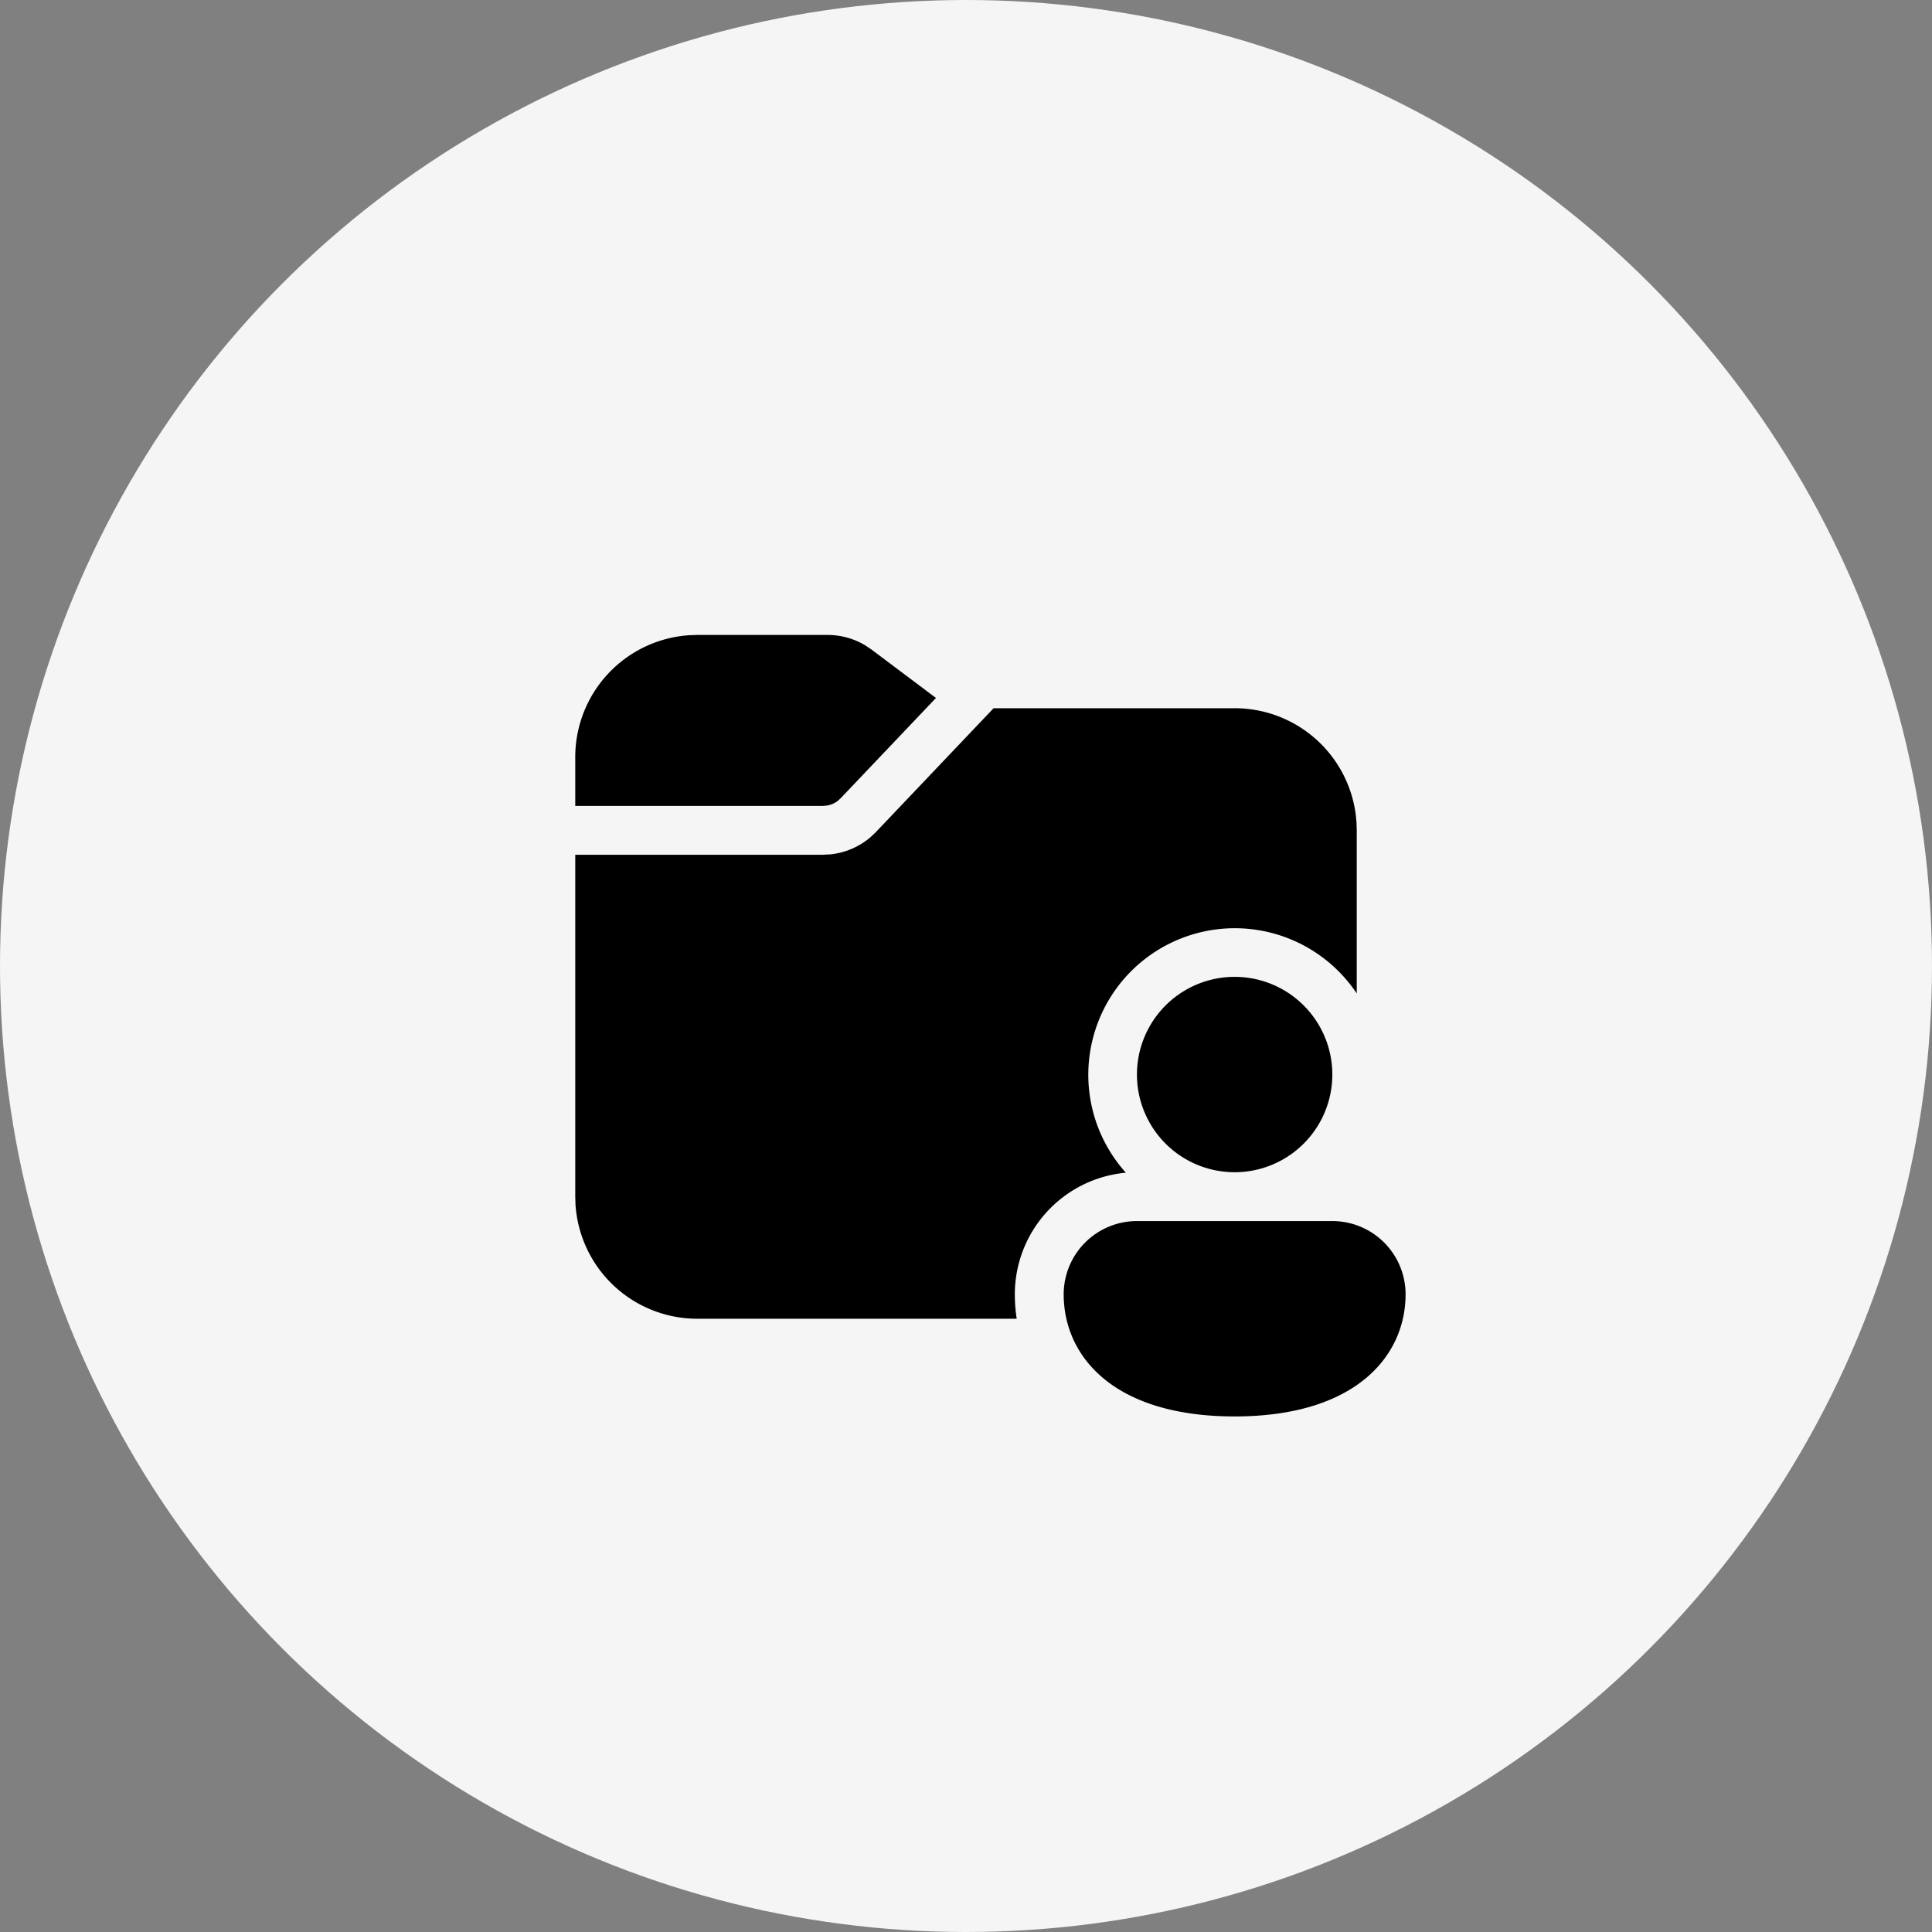 <svg xmlns="http://www.w3.org/2000/svg" width="178" height="178" fill="none"><rect width="100%" height="100%" fill="#808080" stroke="none"/><circle cx="89" cy="89" r="89" fill="#F5F5F5"/><path fill="#000" d="M113.75 65.25H91.543L80.71 76.648l-.5.478a6.75 6.75 0 0 1-3.703 1.588l-.693.036H53v31.5l.023.738A11.25 11.25 0 0 0 64.25 121.5h29.421a14.822 14.822 0 0 1-.171-2.25 11.25 11.25 0 0 1 10.229-11.205 13.493 13.493 0 0 1-3.407-10.228 13.497 13.497 0 0 1 15.614-12.122A13.505 13.505 0 0 1 125 91.53V76.5l-.022-.738-.072-.729a11.248 11.248 0 0 0-11.156-9.783Zm-34.056-5.805a6.75 6.75 0 0 0-3.443-.945H64.25l-.738.023A11.25 11.25 0 0 0 53 69.75v4.5h22.815l.369-.031c.36-.06.7-.204.99-.423l.274-.248 8.785-9.243-5.931-4.455-.608-.405ZM122.75 99a9 9 0 1 1-18 0 9 9 0 0 1 18 0Zm6.75 20.25c0 5.603-4.5 11.25-15.75 11.25S98 124.875 98 119.25a6.75 6.75 0 0 1 6.75-6.75h18a6.75 6.75 0 0 1 6.75 6.75Z"/></svg>